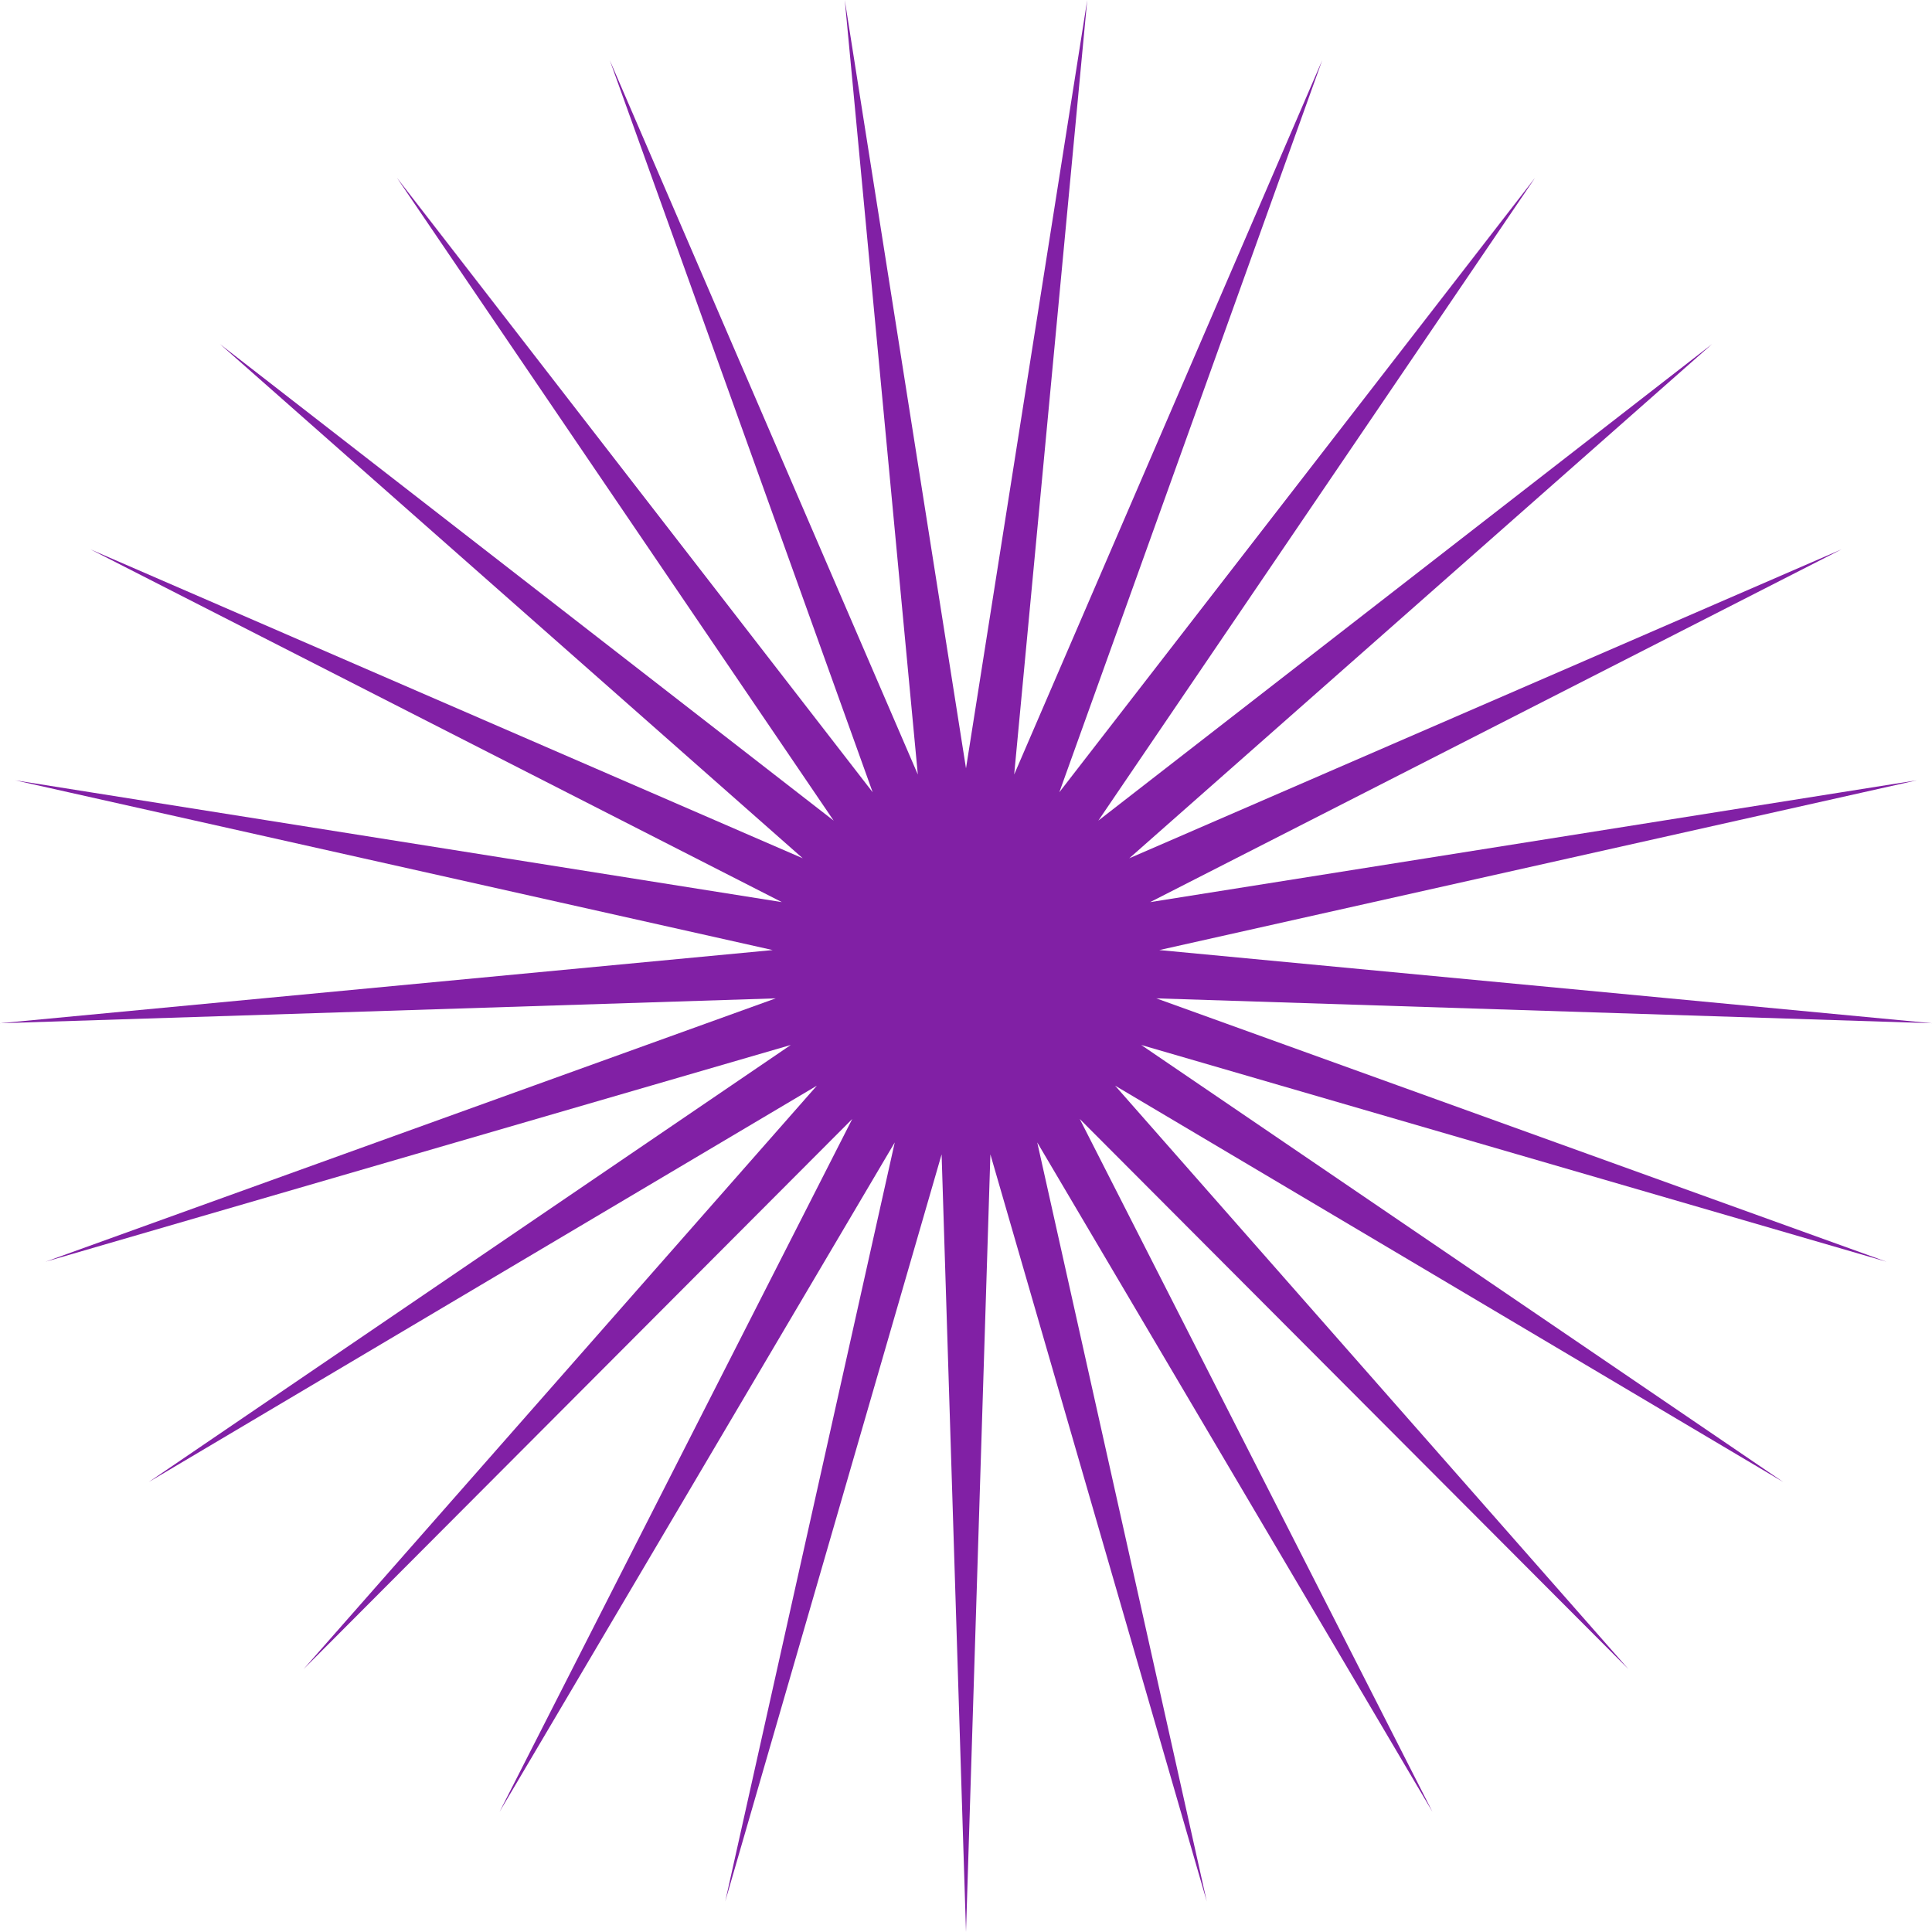 <svg width="16" height="16" viewBox="0 0 16 16" fill="none" xmlns="http://www.w3.org/2000/svg">
<path d="M8 6.363L9.004 0L8.399 6.414L10.95 0.499L8.773 6.561L12.713 1.472L9.096 6.796L14.179 2.849L9.352 7.108L15.252 4.549L9.525 7.471L15.875 6.462L9.601 7.868L16 8.474L9.576 8.268L15.623 10.449L9.451 8.654L14.769 12.274L9.235 8.991L13.486 13.823L8.942 9.267L11.863 15.005L8.59 9.461L9.994 15.747L8.202 9.56L8 16L7.798 9.56L6.006 15.747L7.41 9.461L4.137 15.005L7.058 9.267L2.514 13.823L6.765 8.991L1.231 12.274L6.549 8.654L0.377 10.449L6.424 8.268L0 8.474L6.399 7.868L0.125 6.462L6.475 7.471L0.748 4.549L6.648 7.108L1.821 2.849L6.904 6.796L3.287 1.472L7.227 6.561L5.05 0.499L7.601 6.414L6.996 0L8 6.363Z" fill="#8120A5"/>
</svg>
